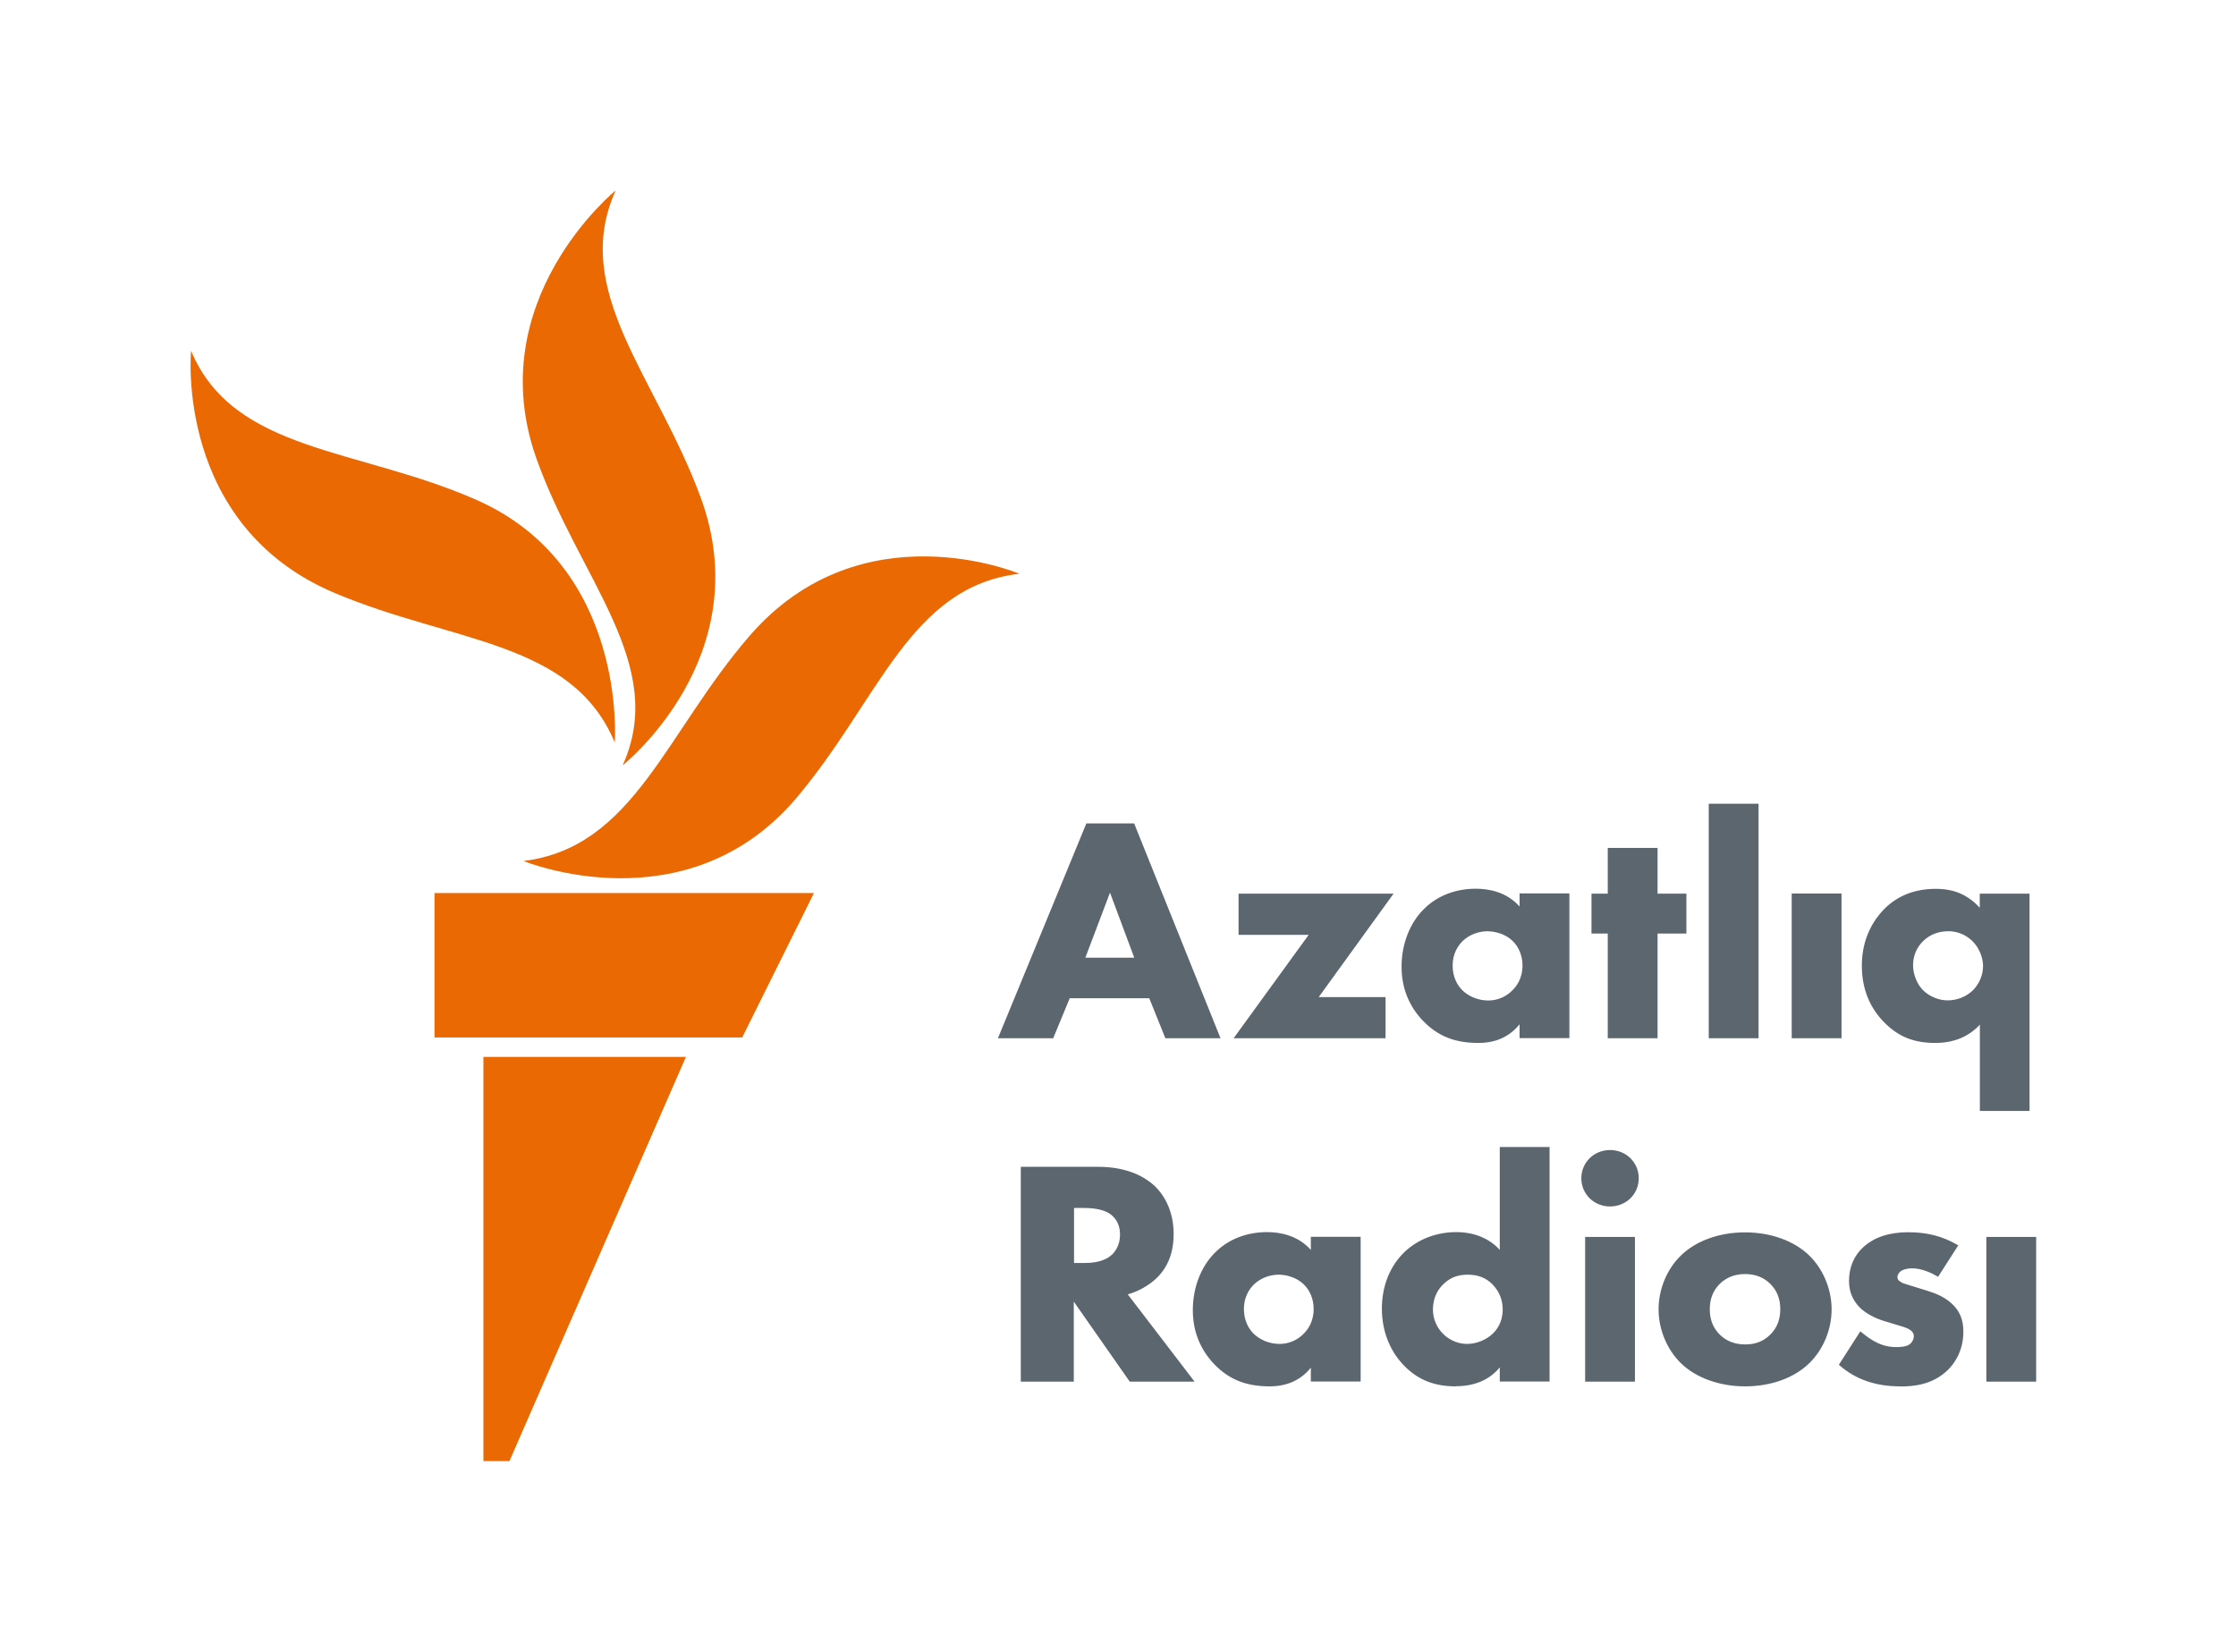 <?xml version="1.0" encoding="UTF-8"?><svg id="Layer_1" xmlns="http://www.w3.org/2000/svg" viewBox="0 0 176 130"><defs><style>.cls-1{fill:#ea6903;}.cls-2{fill:#5c666f;}</style></defs><g id="color"><g><path class="cls-2" d="M96.07,81.72h-4.34l-1.27-3.15h-6.26l-1.3,3.15h-4.35l.07-.17,6.89-16.74h3.76l6.8,16.91Zm-10.64-6.34h3.85l-1.91-5.12-1.94,5.12Zm23.63,6.34h-11.96l5.91-8.14h-5.52v-3.24h12.2l-5.89,8.14h5.26v3.24Zm7.3,.37c-1.85,0-3.19-.54-4.35-1.74-1.12-1.17-1.69-2.6-1.69-4.26,0-1.79,.65-3.47,1.8-4.58,1.03-1.01,2.46-1.56,4.04-1.56,1.03,0,2.42,.25,3.45,1.4v-1.03h3.92v11.39h-3.92v-1.09c-.78,.97-1.86,1.47-3.24,1.47Zm.71-8.79c-.72,0-1.44,.29-1.93,.76-.37,.36-.8,.99-.8,1.94s.4,1.56,.73,1.91c.51,.52,1.29,.84,2.08,.84,.68,0,1.35-.27,1.83-.74,.39-.36,.86-1,.86-2.01,0-.77-.29-1.48-.8-1.96-.58-.55-1.39-.74-1.96-.74Zm13.4,8.42h-3.92v-8.24h-1.28v-3.14h1.28v-3.6h3.92v3.6h2.27v3.14h-2.27v8.24Zm7.95,0h-3.92v-18.46h3.92v18.46Zm6.53,0h-3.92v-11.39h3.92v11.39Zm14.81,5.72h-3.92v-6.79c-.89,.96-2.07,1.44-3.5,1.44-1.66,0-2.84-.46-3.94-1.53-1.23-1.2-1.85-2.73-1.85-4.56,0-2.18,.95-3.61,1.74-4.43,1.06-1.07,2.43-1.61,4.07-1.61,.92,0,2.27,.16,3.47,1.49v-1.11h3.92v17.11Zm-6.45-14.14c-.72,0-1.39,.26-1.9,.74-.53,.49-.83,1.19-.83,1.93s.33,1.55,.85,2.03c.5,.46,1.2,.74,1.88,.74,.75,0,1.48-.3,2-.81,.49-.51,.78-1.2,.78-1.89s-.32-1.46-.83-1.96c-.37-.36-1-.79-1.95-.79Zm-59.27,35.45h-5.11l-.04-.05-4.37-6.25v6.3h-4.17v-16.91h6.09c2.32,0,3.68,.81,4.42,1.48,.57,.54,1.52,1.74,1.52,3.81,0,1.47-.45,2.61-1.36,3.49-.62,.58-1.43,1.03-2.25,1.26l5.26,6.87Zm-9.51-9.34h.77c.72,0,1.63-.08,2.26-.69,.22-.22,.6-.71,.6-1.54,0-.69-.25-1.23-.74-1.6-.44-.33-1.16-.5-2.09-.5h-.79v4.33Zm15.4,9.71c-1.85,0-3.19-.54-4.35-1.74-1.12-1.17-1.69-2.6-1.69-4.26,0-1.79,.65-3.47,1.8-4.58,1.03-1.01,2.46-1.56,4.04-1.56,1.03,0,2.42,.25,3.45,1.4v-1.03h3.92v11.39h-3.92v-1.09c-.78,.97-1.86,1.47-3.24,1.47Zm.71-8.79c-.72,0-1.44,.29-1.93,.76-.37,.36-.8,.99-.8,1.94s.4,1.56,.73,1.91c.51,.52,1.29,.84,2.08,.84,.68,0,1.35-.27,1.83-.74,.39-.36,.85-1,.85-2.01,0-.77-.29-1.48-.8-1.96-.58-.55-1.39-.74-1.96-.74Zm13.94,8.79c-1.66,0-2.93-.5-3.99-1.56-1.17-1.15-1.82-2.77-1.82-4.56s.65-3.39,1.82-4.49c1.06-.99,2.5-1.53,4.04-1.53,1.41,0,2.61,.5,3.42,1.4v-8.1h3.92v18.46h-3.92v-1.11c-.82,.99-1.99,1.48-3.47,1.48Zm.94-8.79c-.77,0-1.35,.22-1.88,.72-.39,.36-.85,1.01-.85,2.03,0,.74,.31,1.45,.85,1.96,.5,.47,1.17,.74,1.83,.74,.72,0,1.49-.3,2.01-.79,.3-.28,.8-.89,.8-1.91,0-.76-.26-1.42-.78-1.96-.52-.54-1.15-.79-1.98-.79Zm13.17,8.42h-3.92v-11.39h3.92v11.39Zm-1.96-13.79c-1.27,0-2.26-.98-2.26-2.22s.99-2.22,2.26-2.22,2.26,.98,2.26,2.22-.99,2.22-2.26,2.22Zm10.63,14.16c-2.02,0-3.87-.67-5.06-1.83-1.09-1.07-1.75-2.65-1.75-4.23s.65-3.16,1.75-4.23c1.19-1.17,3.03-1.83,5.06-1.83s3.87,.67,5.06,1.83c1.09,1.07,1.75,2.65,1.75,4.23s-.65,3.16-1.75,4.23c-1.19,1.17-3.03,1.83-5.06,1.83Zm0-8.84c-.8,0-1.46,.26-1.98,.76-.54,.53-.8,1.19-.8,2.01s.26,1.48,.8,2.01c.52,.51,1.19,.76,2,.76s1.44-.26,1.95-.76c.54-.53,.8-1.19,.8-2.01s-.26-1.48-.8-2.01c-.52-.51-1.18-.76-1.98-.76Zm12.21,8.84c-1.92,0-3.47-.53-4.75-1.63l-.08-.07,1.69-2.63,.11,.09c.32,.27,.83,.63,1.22,.81,.45,.22,.96,.34,1.48,.34,.21,0,.78,0,1.07-.22,.21-.16,.33-.4,.33-.63s-.11-.4-.35-.54c-.25-.15-.58-.24-1.09-.39l-.92-.28c-.75-.23-1.42-.6-1.89-1.05-.58-.6-.85-1.27-.85-2.11,0-1.05,.4-2,1.14-2.66,.85-.77,2.03-1.16,3.52-1.16s2.68,.31,3.83,.97l.11,.06-1.59,2.48-.1-.06c-.39-.23-1.17-.61-1.95-.61-.4,0-.78,.11-.96,.29-.11,.11-.19,.28-.19,.41,0,.16,.09,.28,.29,.39,.16,.1,.39,.16,.65,.24,.13,.04,.27,.08,.42,.13l.97,.3c.61,.19,1.31,.44,1.93,1,.64,.58,.93,1.27,.93,2.22,0,1.59-.76,2.57-1.21,3.01-1.18,1.16-2.64,1.31-3.78,1.31Zm10.7-.37h-3.92v-11.39h3.92v11.39Z"/><path id="New_Symbol" class="cls-1" d="M80.24,45.16c-8.62,1-11.03,9.91-17.52,17.61-8.67,10.28-21.51,5-21.51,5,8.67-1.08,11.15-10.05,17.79-17.72,8.8-10.16,21.24-4.89,21.24-4.89Zm-31.23,15.08s10.78-8.54,6.13-21.12c-3.5-9.49-10.26-16.21-6.68-24.13,0,0-10.67,8.66-6.23,21.12,3.4,9.53,10.36,16.21,6.78,24.13Zm-.62-1.81s1.04-13.84-10.9-19.09c-9.31-4.1-19.1-3.72-22.45-11.73,0,0-1.33,13.75,11.34,19.08,9.38,3.94,18.66,3.74,22.01,11.75Zm-14.19,23.23h24.22l5.65-11.37h-29.87v11.37Zm3.86,33.34h2.04l13.89-31.81h-15.94v31.81Z"/></g></g></svg>